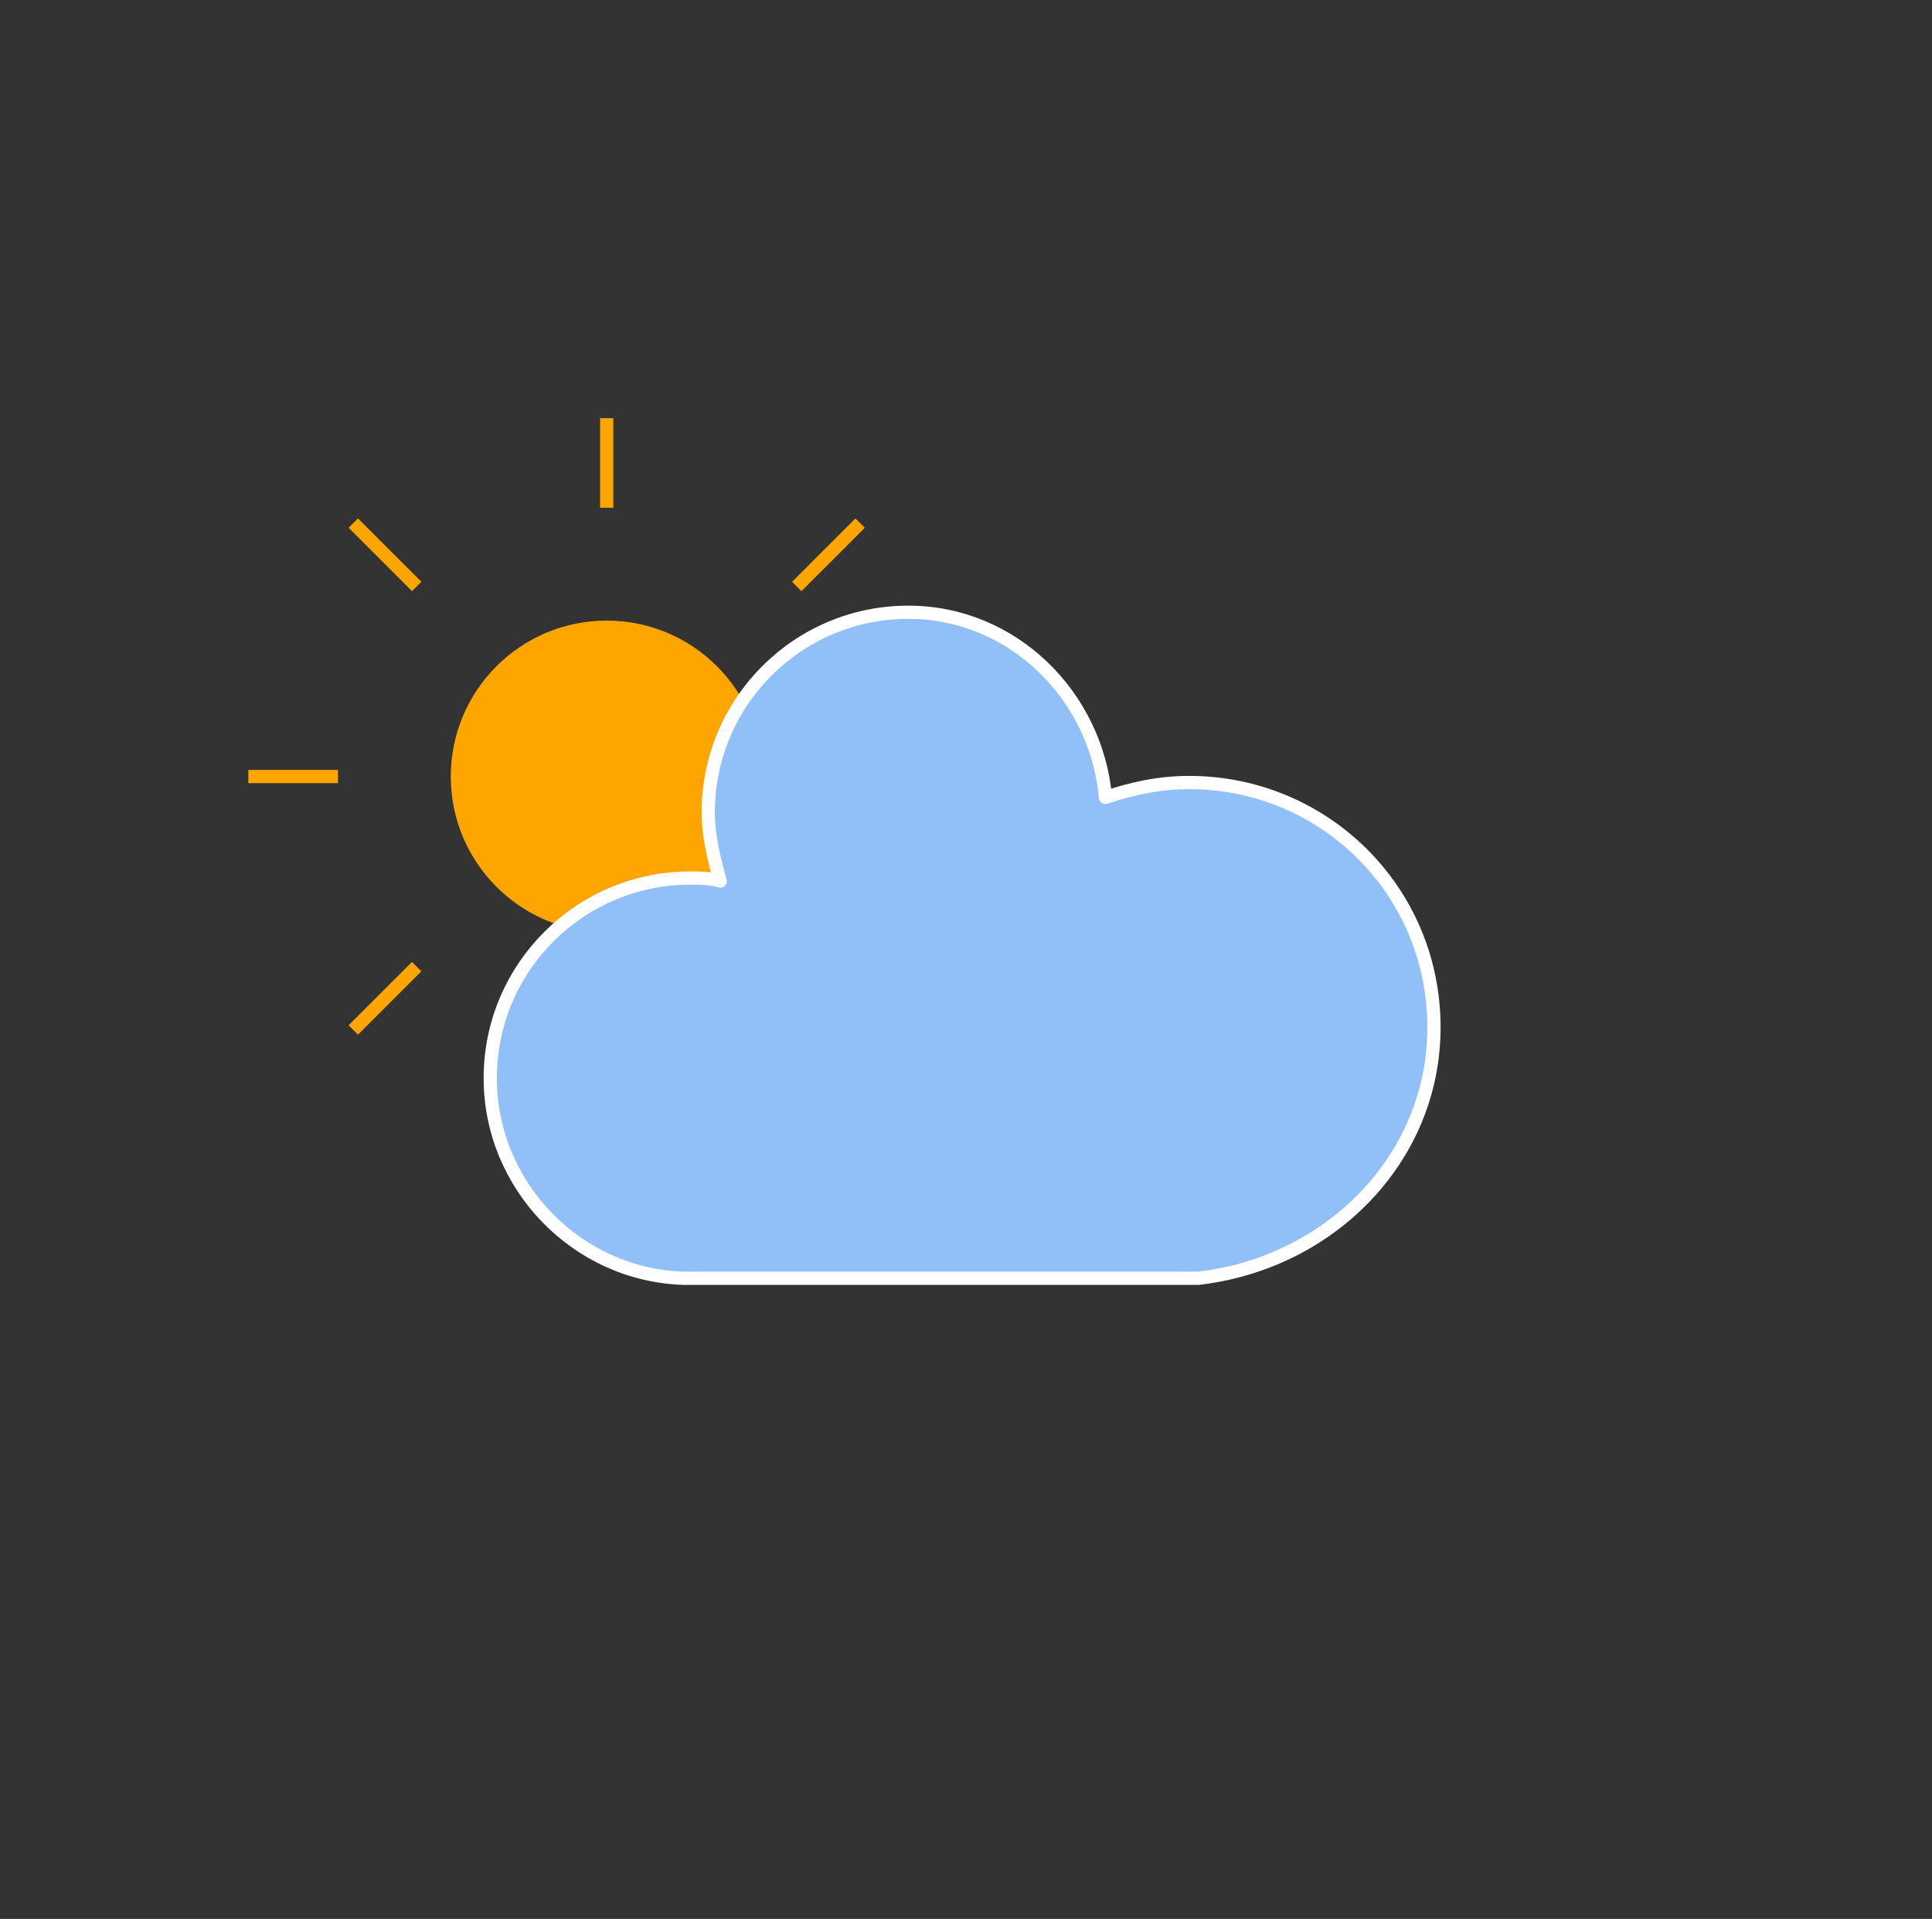 <svg width="146" height="145" viewBox="0 0 146 145" fill="none" xmlns="http://www.w3.org/2000/svg">
<rect x="0" y="0" width="146" height="145" fill="#333333" stroke="none"/>
<g id="cloudy-day-2">
<g id="cloudy-day-2_2">
<g id="Group">
<g id="Group_2">
<g id="Group_3">
<g id="Group_4">
<path id="Vector" d="M45.849 78.99V85.76" stroke="#FFA500" strokeWidth="2" strokeLinecap="round"/>
</g>
<g id="Group_5">
<path id="Vector_2" d="M31.487 73.041L26.699 77.828" stroke="#FFA500" strokeWidth="2" strokeLinecap="round"/>
</g>
<g id="Group_6">
<path id="Vector_3" d="M25.538 58.678H18.767" stroke="#FFA500" strokeWidth="2" strokeLinecap="round"/>
</g>
<g id="Group_7">
<path id="Vector_4" d="M31.487 44.316L26.699 39.528" stroke="#FFA500" strokeWidth="2" strokeLinecap="round"/>
</g>
<g id="Group_8">
<path id="Vector_5" d="M45.849 38.366V31.596" stroke="#FFA500" strokeWidth="2" strokeLinecap="round"/>
</g>
<g id="Group_9">
<path id="Vector_6" d="M60.212 44.316L64.999 39.528" stroke="#FFA500" strokeWidth="2" strokeLinecap="round"/>
</g>
<g id="Group_10">
<path id="Vector_7" d="M66.161 58.678H72.931" stroke="#FFA500" strokeWidth="2" strokeLinecap="round"/>
</g>
<g id="Group_11">
<path id="Vector_8" d="M60.212 73.041L64.999 77.828" stroke="#FFA500" strokeWidth="2" strokeLinecap="round"/>
</g>
</g>
<path id="Vector_9" d="M45.849 69.962C52.081 69.962 57.133 64.91 57.133 58.678C57.133 52.446 52.081 47.394 45.849 47.394C39.617 47.394 34.565 52.446 34.565 58.678C34.565 64.91 39.617 69.962 45.849 69.962Z" fill="#FFA500" stroke="#FFA500" strokeWidth="2"/>
</g>
<g id="Group_12">
<path id="Vector_10" d="M108.364 77.636C108.364 67.254 100.014 59.13 89.858 59.13C87.601 59.13 85.57 59.581 83.539 60.258C82.862 52.585 76.542 46.265 68.644 46.265C60.293 46.265 53.523 53.036 53.523 61.386C53.523 63.192 53.974 64.997 54.425 66.577C53.748 66.351 52.846 66.351 52.169 66.351C43.818 66.351 37.048 73.122 37.048 81.472C37.048 89.597 43.592 96.368 51.717 96.593H90.535C100.465 95.465 108.364 87.566 108.364 77.636Z" fill="#91C0F8" stroke="white" strokeWidth="1.2" stroke-linejoin="round"/>
</g>
</g>
</g>
</g>
</svg>
